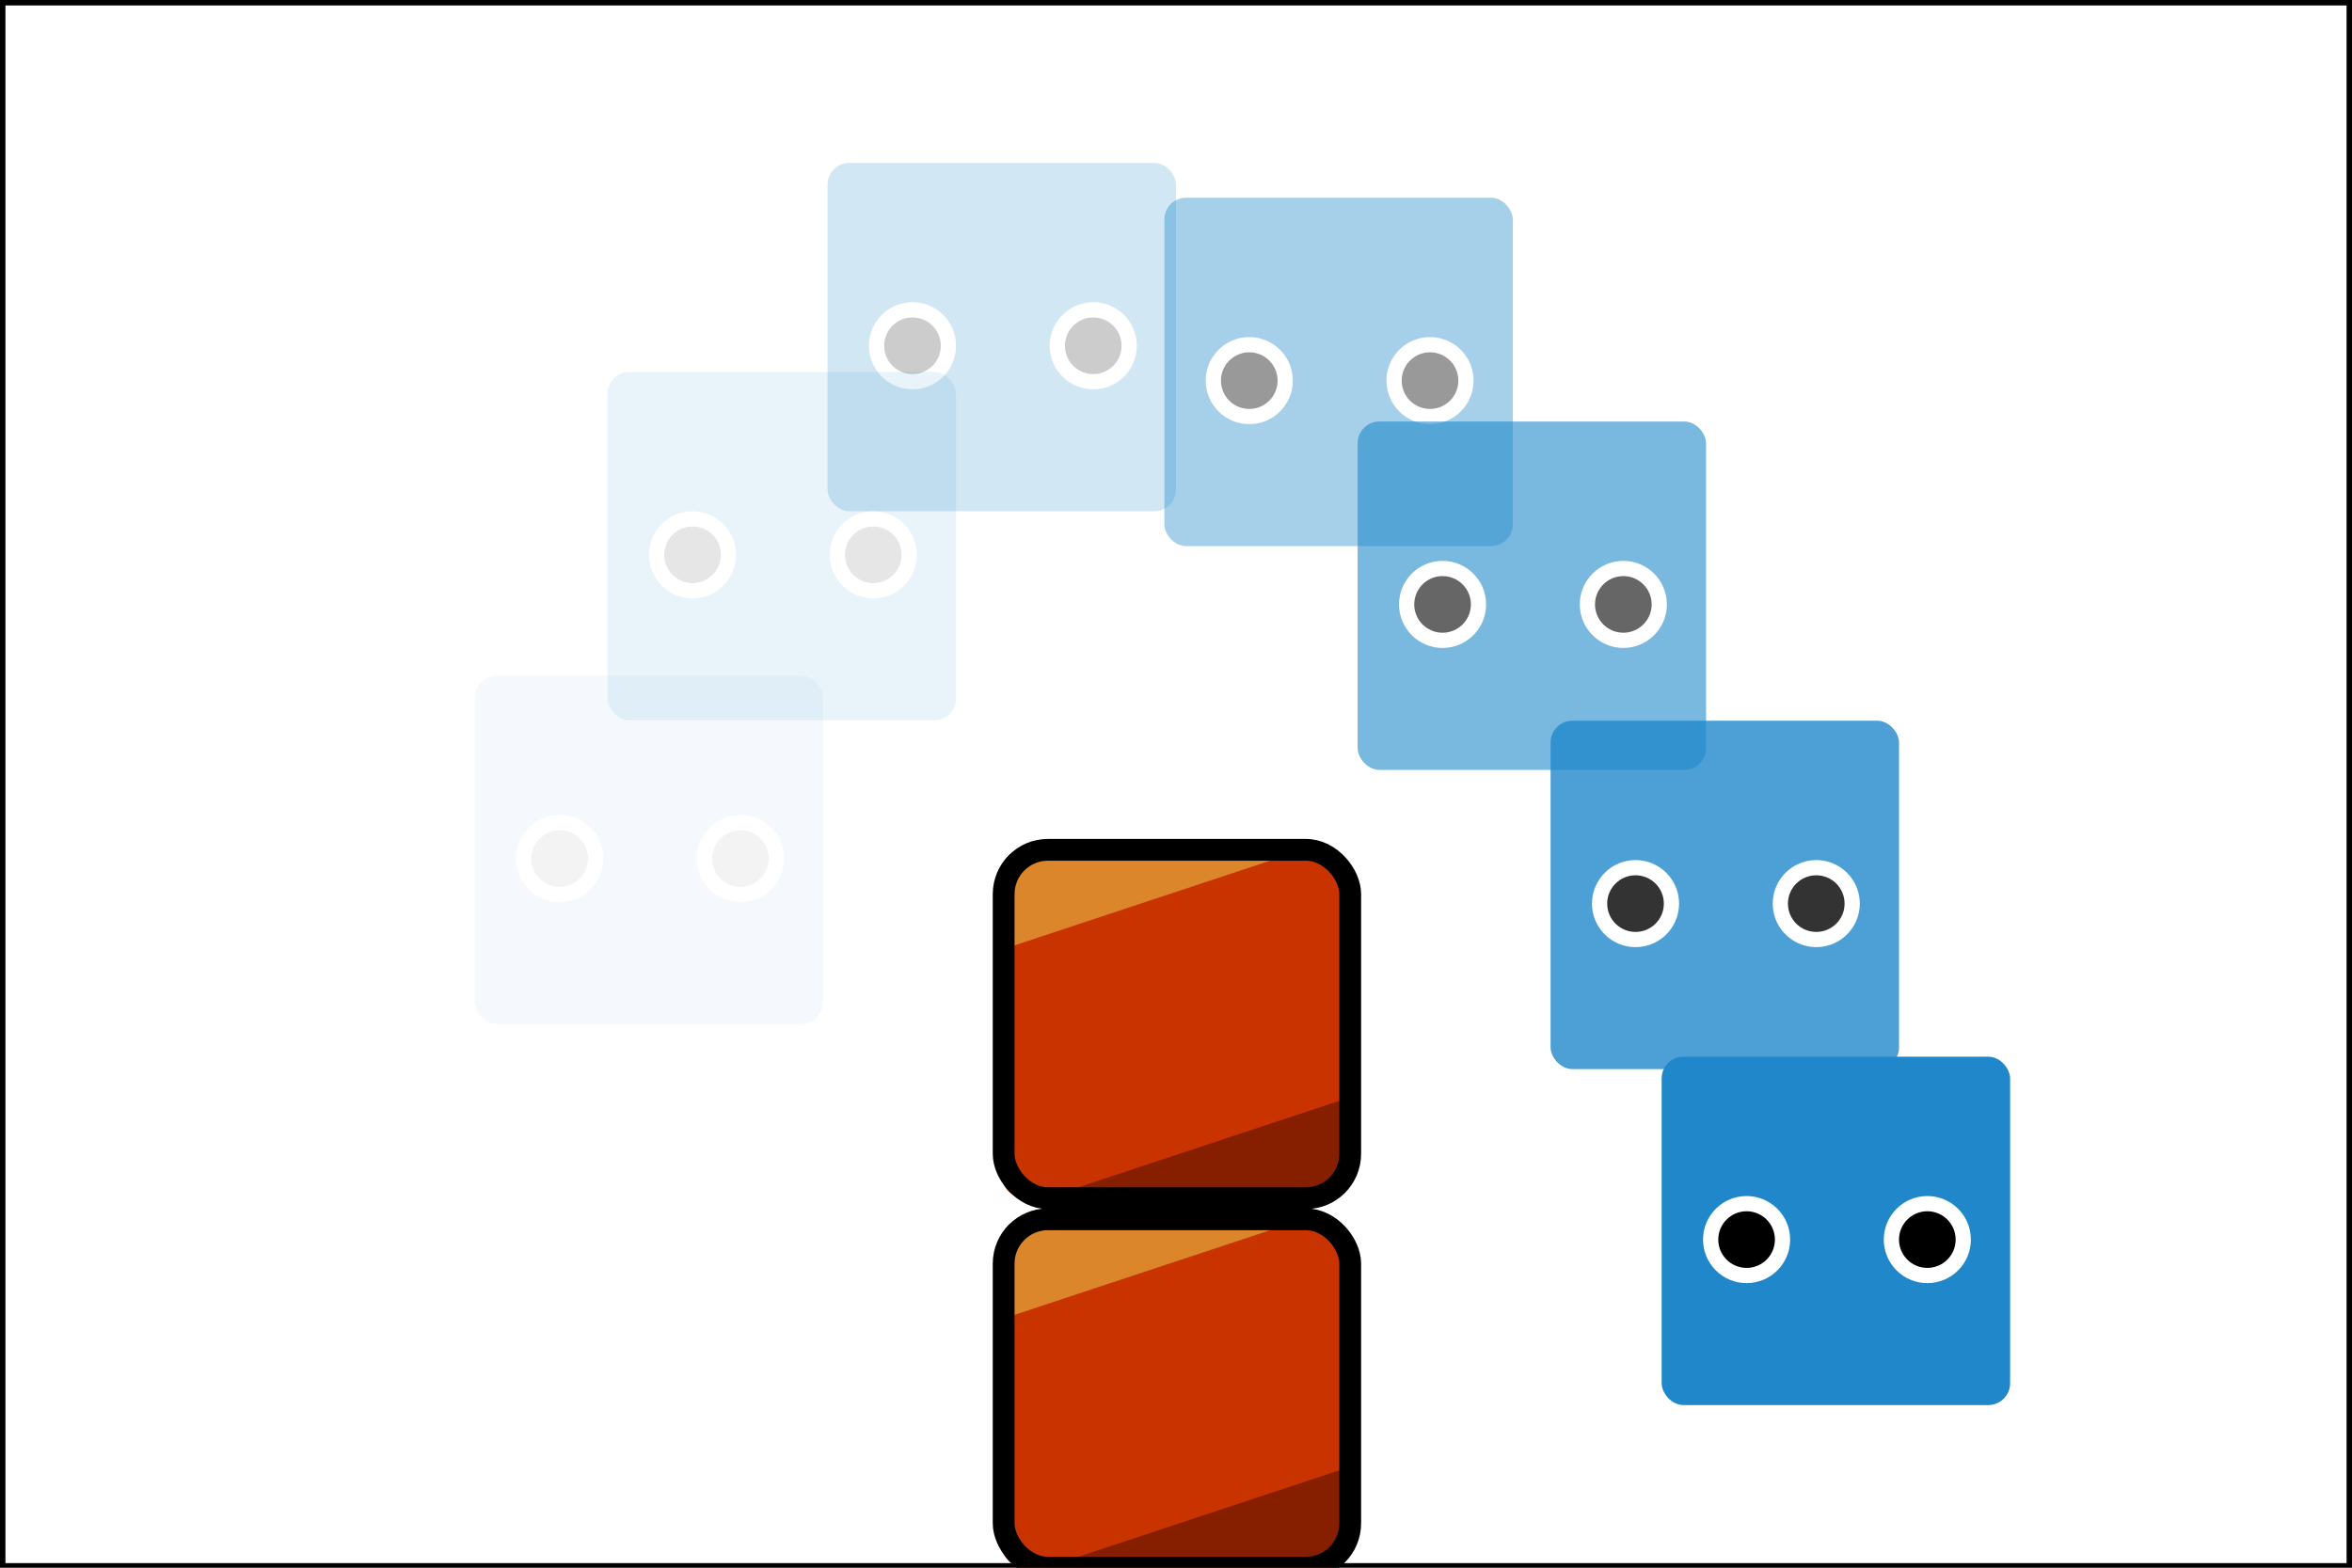 <?xml version="1.0" encoding="UTF-8"?>
<svg id="_레이어_3" data-name="레이어 3" xmlns="http://www.w3.org/2000/svg" xmlns:xlink="http://www.w3.org/1999/xlink" viewBox="0 0 720 480">
  <rect x="0" y="0" width="720" height="480" fill="#333333" stroke="none"/>
  <defs>
    <style>
      .cls-1 {
        fill: #c93300;
      }

      .cls-2 {
        stroke-width: 3.33px;
      }

      .cls-2, .cls-3 {
        stroke: #000;
        stroke-miterlimit: 10;
      }

      .cls-2, .cls-4 {
        fill: #fff;
      }

      .cls-3 {
        stroke-width: 6.67px;
      }

      .cls-3, .cls-5 {
        fill: none;
      }

      .cls-6 {
        opacity: .05;
      }

      .cls-7 {
        opacity: .4;
      }

      .cls-8 {
        fill: #2088ca;
      }

      .cls-9 {
        opacity: .8;
      }

      .cls-10 {
        clip-path: url(#clippath-1);
      }

      .cls-11 {
        fill: #db862b;
      }

      .cls-12 {
        opacity: .2;
      }

      .cls-13 {
        fill: #861f00;
      }

      .cls-14 {
        opacity: .6;
      }

      .cls-15 {
        opacity: .1;
      }

      .cls-16 {
        clip-path: url(#clippath);
      }
    </style>
    <clipPath id="clippath">
      <rect class="cls-5" x="306.67" y="260.2" width="106.67" height="106.67" rx="6.67" ry="6.67"/>
    </clipPath>
    <clipPath id="clippath-1">
      <rect class="cls-5" x="306.67" y="373.33" width="106.67" height="106.67" rx="6.67" ry="6.67"/>
    </clipPath>
  </defs>
  <rect class="cls-2" width="720" height="480.26"/>
  <g class="cls-7">
    <rect class="cls-8" x="356.43" y="60.54" width="106.67" height="106.67" rx="6.67" ry="6.67"/>
    <g>
      <circle class="cls-4" cx="382.43" cy="116.54" r="13.33"/>
      <circle cx="382.43" cy="116.54" r="8.67"/>
    </g>
    <g>
      <circle class="cls-4" cx="437.76" cy="116.54" r="13.33"/>
      <circle cx="437.76" cy="116.54" r="8.67"/>
    </g>
  </g>
  <g class="cls-12">
    <rect class="cls-8" x="253.33" y="49.87" width="106.67" height="106.67" rx="6.67" ry="6.67"/>
    <g>
      <circle class="cls-4" cx="279.33" cy="105.87" r="13.33"/>
      <circle cx="279.33" cy="105.87" r="8.67"/>
    </g>
    <g>
      <circle class="cls-4" cx="334.67" cy="105.87" r="13.33"/>
      <circle cx="334.67" cy="105.87" r="8.67"/>
    </g>
  </g>
  <g class="cls-15">
    <rect class="cls-8" x="186" y="113.87" width="106.67" height="106.67" rx="6.67" ry="6.67"/>
    <g>
      <circle class="cls-4" cx="212" cy="169.87" r="13.33"/>
      <circle cx="212" cy="169.87" r="8.67"/>
    </g>
    <g>
      <circle class="cls-4" cx="267.33" cy="169.87" r="13.33"/>
      <circle cx="267.33" cy="169.87" r="8.67"/>
    </g>
  </g>
  <g class="cls-6">
    <rect class="cls-8" x="145.33" y="206.87" width="106.67" height="106.67" rx="6.67" ry="6.67"/>
    <g>
      <circle class="cls-4" cx="171.33" cy="262.87" r="13.33"/>
      <circle cx="171.33" cy="262.87" r="8.67"/>
    </g>
    <g>
      <circle class="cls-4" cx="226.67" cy="262.87" r="13.33"/>
      <circle cx="226.67" cy="262.87" r="8.67"/>
    </g>
  </g>
  <g class="cls-14">
    <rect class="cls-8" x="415.6" y="129.06" width="106.67" height="106.67" rx="6.67" ry="6.67"/>
    <g>
      <circle class="cls-4" cx="441.6" cy="185.06" r="13.33"/>
      <circle cx="441.6" cy="185.06" r="8.67"/>
    </g>
    <g>
      <circle class="cls-4" cx="496.94" cy="185.06" r="13.33"/>
      <circle cx="496.94" cy="185.06" r="8.67"/>
    </g>
  </g>
  <g class="cls-9">
    <rect class="cls-8" x="474.67" y="220.67" width="106.67" height="106.67" rx="6.67" ry="6.67"/>
    <g>
      <circle class="cls-4" cx="500.67" cy="276.67" r="13.33"/>
      <circle cx="500.67" cy="276.67" r="8.67"/>
    </g>
    <g>
      <circle class="cls-4" cx="556" cy="276.67" r="13.33"/>
      <circle cx="556" cy="276.67" r="8.67"/>
    </g>
  </g>
  <g>
    <rect class="cls-8" x="508.67" y="323.54" width="106.67" height="106.67" rx="6.67" ry="6.67"/>
    <g>
      <circle class="cls-4" cx="534.67" cy="379.54" r="13.33"/>
      <circle cx="534.67" cy="379.54" r="8.67"/>
    </g>
    <g>
      <circle class="cls-4" cx="590" cy="379.54" r="13.33"/>
      <circle cx="590" cy="379.54" r="8.67"/>
    </g>
  </g>
  <g class="cls-16">
    <g>
      <rect class="cls-1" x="306.67" y="260.2" width="106.67" height="106.67"/>
      <polygon class="cls-13" points="426.67 331.54 320 366.87 426.87 366.87 426.67 331.54"/>
      <polygon class="cls-11" points="292.2 295.54 398.87 260.2 292 260.2 292.2 295.54"/>
    </g>
  </g>
  <rect class="cls-3" x="307.24" y="260.2" width="106.09" height="106.67" rx="13.57" ry="13.57"/>
  <g class="cls-10">
    <g>
      <rect class="cls-1" x="306.67" y="373.33" width="106.67" height="106.67"/>
      <polygon class="cls-13" points="426.67 444.67 320 480 426.87 480 426.67 444.67"/>
      <polygon class="cls-11" points="292.2 408.67 398.87 373.33 292 373.33 292.2 408.67"/>
    </g>
  </g>
  <rect class="cls-3" x="307.24" y="373.33" width="106.09" height="106.67" rx="13.57" ry="13.57"/>
</svg>